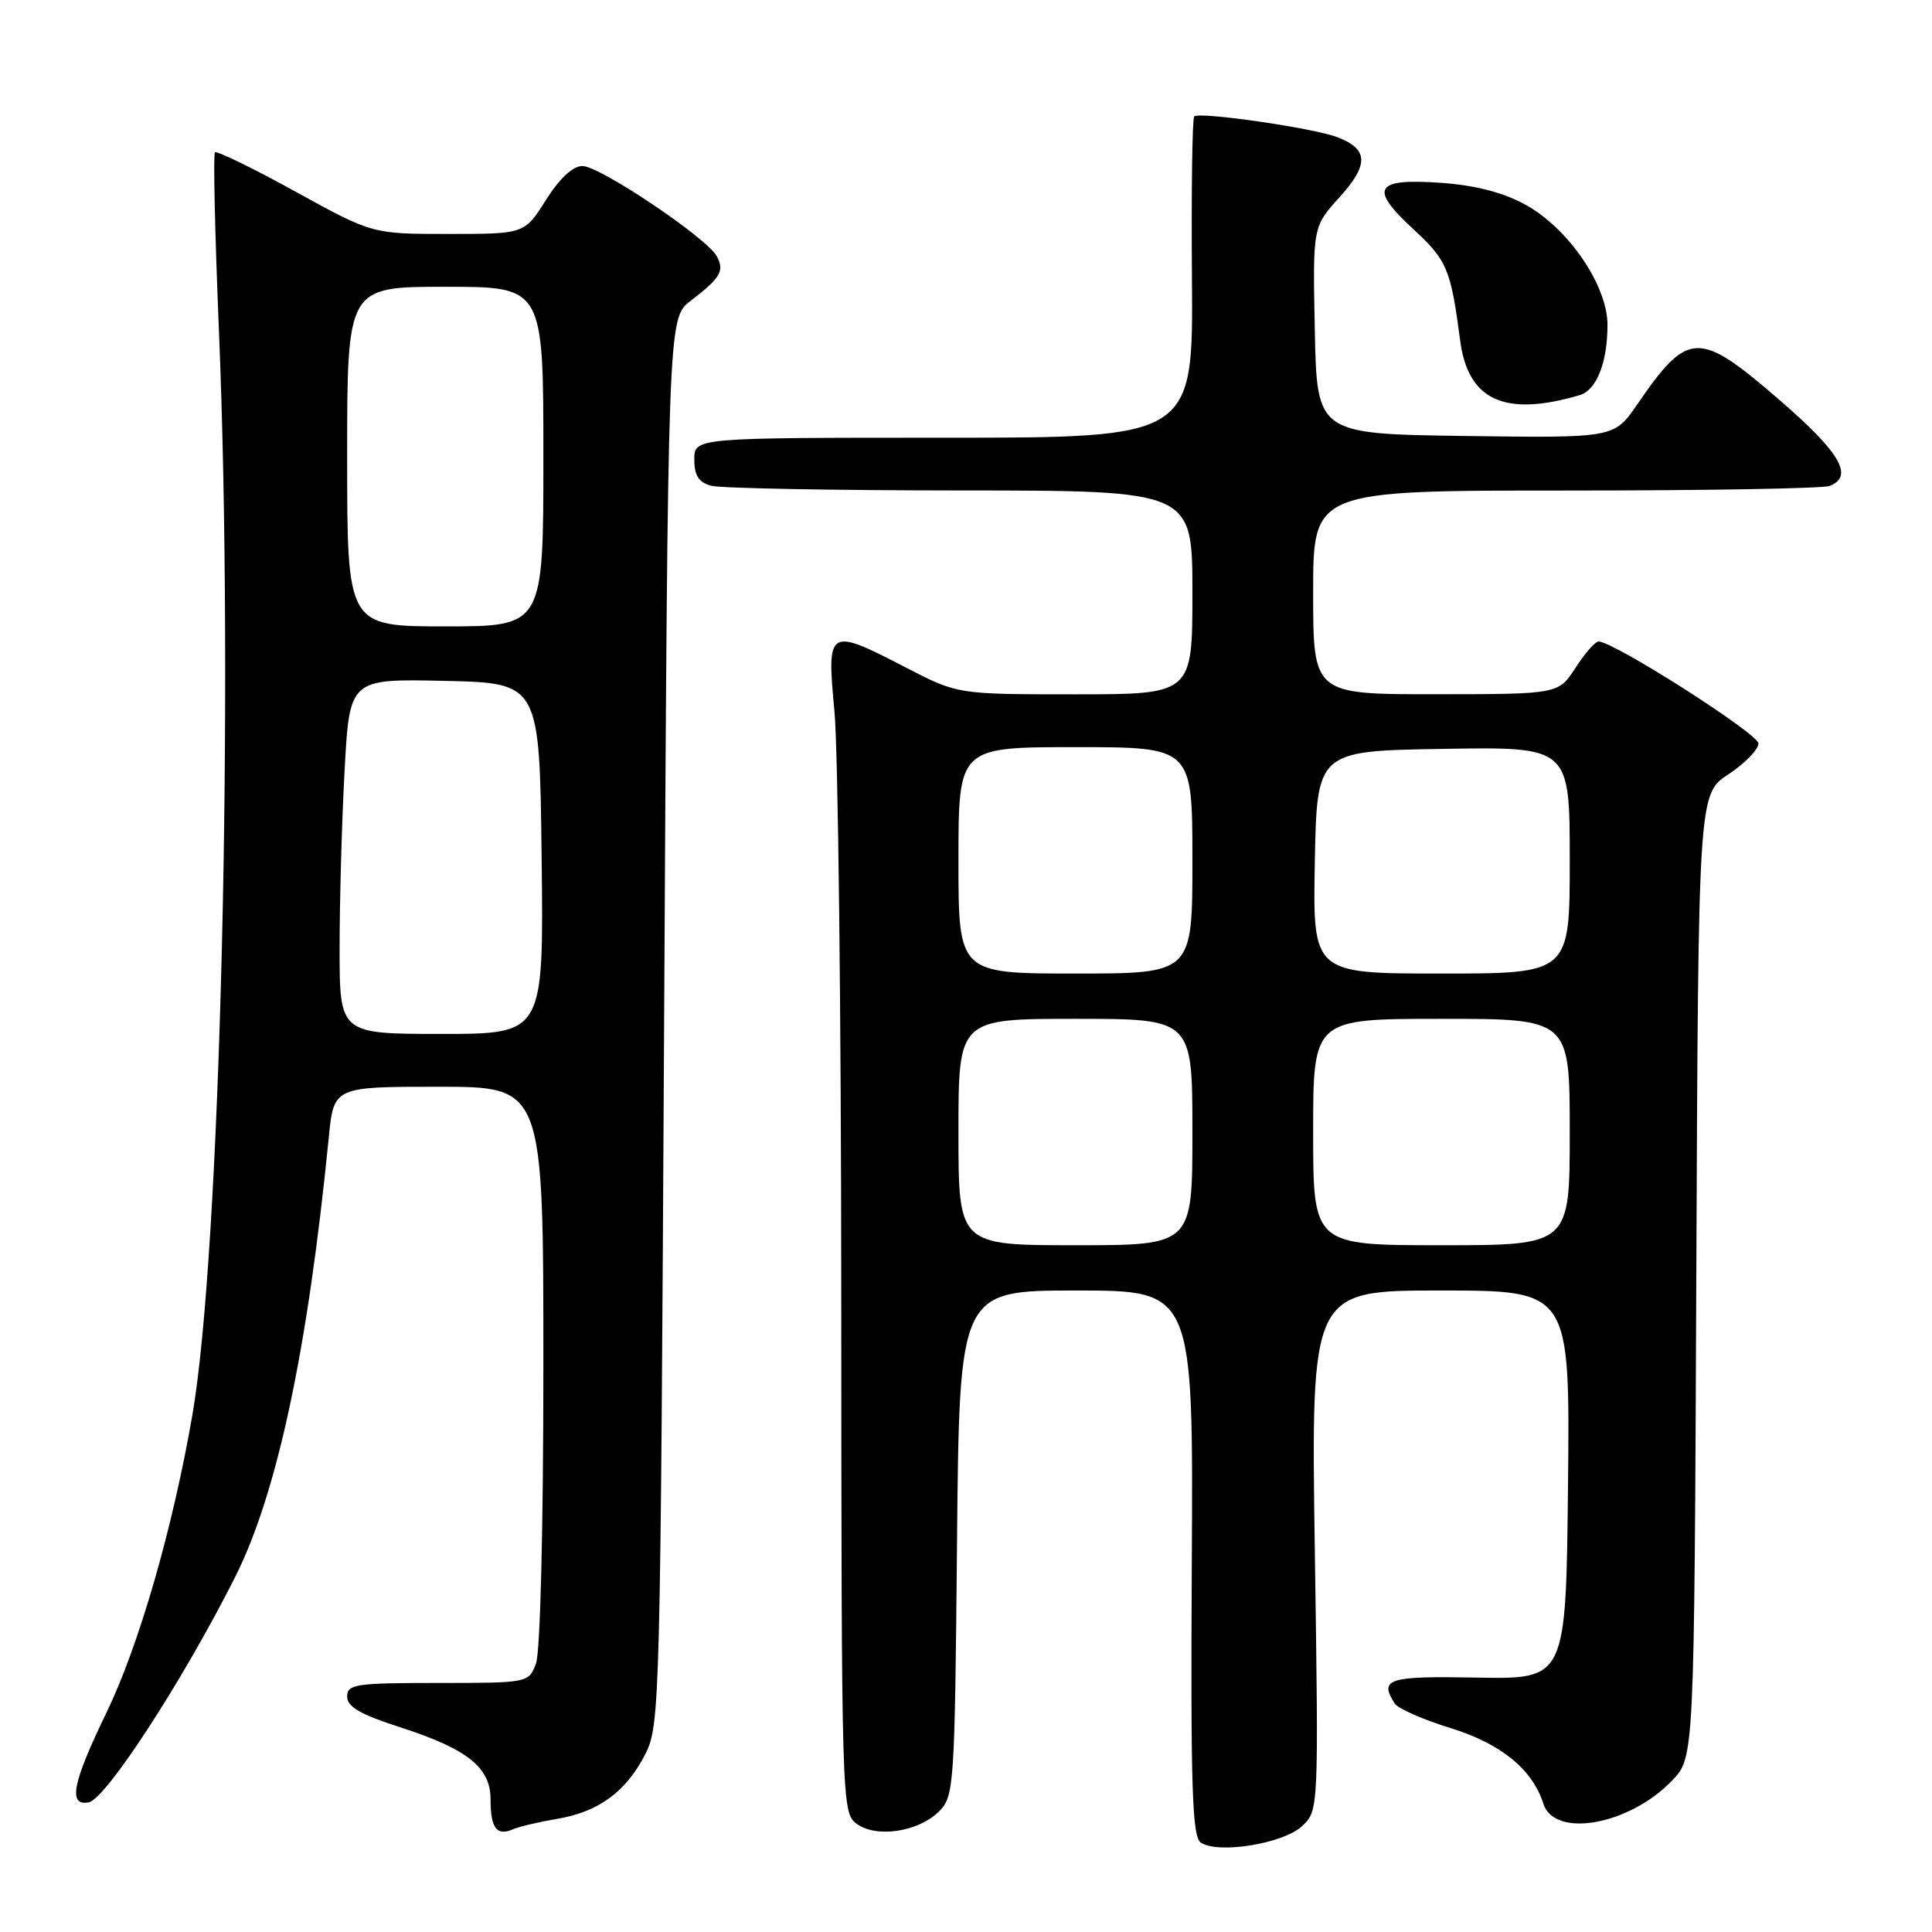 <?xml version="1.0" encoding="UTF-8" standalone="no"?>
<!DOCTYPE svg PUBLIC "-//W3C//DTD SVG 1.1//EN" "http://www.w3.org/Graphics/SVG/1.1/DTD/svg11.dtd" >
<svg xmlns="http://www.w3.org/2000/svg" xmlns:xlink="http://www.w3.org/1999/xlink" version="1.1" viewBox="0 0 256 256">
 <g >
 <path fill="currentColor"
d=" M 172.52 241.98 C 174.73 239.91 174.73 239.91 174.22 205.45 C 173.71 171.00 173.71 171.00 190.87 171.00 C 208.03 171.00 208.03 171.00 207.77 196.75 C 207.50 222.50 207.50 222.50 195.75 222.29 C 183.89 222.07 182.72 222.44 184.80 225.72 C 185.23 226.39 188.56 227.86 192.21 228.98 C 198.88 231.04 203.05 234.44 204.50 238.99 C 205.97 243.63 215.90 241.84 221.58 235.92 C 224.50 232.87 224.50 232.87 224.77 169.05 C 225.04 105.24 225.04 105.24 229.02 102.60 C 231.21 101.16 233.00 99.32 233.00 98.51 C 233.00 97.23 213.83 85.00 211.81 85.00 C 211.38 85.00 210.00 86.57 208.76 88.49 C 206.50 91.98 206.50 91.98 190.25 91.99 C 174.00 92.00 174.00 92.00 174.00 78.50 C 174.00 65.00 174.00 65.00 207.42 65.00 C 225.80 65.00 241.55 64.73 242.42 64.39 C 245.69 63.14 243.86 59.98 235.85 53.05 C 225.06 43.71 223.71 43.75 216.93 53.60 C 213.88 58.04 213.88 58.04 194.19 57.77 C 174.50 57.50 174.50 57.50 174.22 43.78 C 173.94 30.07 173.94 30.07 177.48 26.15 C 181.42 21.79 181.34 19.75 177.18 18.17 C 173.97 16.95 158.89 14.77 158.24 15.43 C 157.98 15.68 157.85 25.36 157.94 36.95 C 158.10 58.00 158.10 58.00 125.05 58.00 C 92.00 58.00 92.00 58.00 92.00 60.88 C 92.00 63.03 92.58 63.92 94.25 64.37 C 95.49 64.70 110.34 64.98 127.25 64.99 C 158.00 65.00 158.00 65.00 158.00 78.50 C 158.00 92.00 158.00 92.00 142.45 92.00 C 126.90 92.00 126.90 92.00 120.13 88.50 C 109.69 83.10 109.53 83.19 110.57 94.25 C 111.05 99.34 111.46 134.25 111.47 171.83 C 111.50 238.98 111.53 240.19 113.50 241.65 C 116.10 243.59 121.70 242.74 124.44 240.01 C 126.42 238.02 126.51 236.72 126.81 204.47 C 127.12 171.00 127.12 171.00 142.62 171.00 C 158.12 171.00 158.12 171.00 157.92 207.11 C 157.76 236.94 157.97 243.38 159.11 244.15 C 161.39 245.70 170.06 244.29 172.52 241.98 Z  M 73.81 241.01 C 79.30 240.10 82.97 237.41 85.50 232.44 C 87.45 228.61 87.51 226.00 88.00 135.34 C 88.50 42.18 88.50 42.18 91.50 39.87 C 95.50 36.80 96.02 35.91 94.98 33.96 C 93.68 31.53 79.49 22.00 77.18 22.00 C 75.90 22.00 74.16 23.62 72.34 26.50 C 69.50 31.00 69.50 31.00 59.42 31.00 C 49.34 31.00 49.34 31.00 39.13 25.38 C 33.51 22.28 28.72 19.95 28.48 20.19 C 28.24 20.43 28.48 30.94 29.00 43.56 C 31.02 91.97 29.21 166.05 25.49 187.50 C 22.88 202.58 18.40 218.06 14.10 226.95 C 9.60 236.22 8.98 239.34 11.75 238.82 C 14.03 238.40 24.23 222.70 31.14 209.00 C 36.72 197.91 40.77 178.95 43.56 150.75 C 44.23 144.00 44.23 144.00 58.12 144.00 C 72.00 144.00 72.00 144.00 72.00 180.93 C 72.00 202.51 71.59 218.94 71.02 220.43 C 70.05 222.99 70.01 223.00 58.02 223.00 C 47.10 223.00 46.00 223.17 46.00 224.80 C 46.00 226.15 47.74 227.17 52.90 228.83 C 61.92 231.73 65.00 234.17 65.00 238.41 C 65.00 242.23 65.80 243.32 67.95 242.40 C 68.80 242.03 71.44 241.41 73.81 241.01 Z  M 209.31 52.36 C 211.55 51.70 213.00 48.05 213.00 43.05 C 213.00 37.83 207.83 30.26 202.13 27.12 C 199.19 25.51 195.54 24.56 191.01 24.23 C 182.15 23.60 181.35 24.90 187.26 30.35 C 191.76 34.51 192.23 35.62 193.48 45.13 C 194.52 53.06 199.39 55.28 209.31 52.36 Z  M 127.00 150.00 C 127.00 135.00 127.00 135.00 142.50 135.00 C 158.00 135.00 158.00 135.00 158.00 150.00 C 158.00 165.00 158.00 165.00 142.50 165.00 C 127.00 165.00 127.00 165.00 127.00 150.00 Z  M 174.00 150.00 C 174.00 135.00 174.00 135.00 191.00 135.00 C 208.00 135.00 208.00 135.00 208.00 150.00 C 208.00 165.00 208.00 165.00 191.00 165.00 C 174.00 165.00 174.00 165.00 174.00 150.00 Z  M 127.00 114.00 C 127.00 99.00 127.00 99.00 142.50 99.00 C 158.00 99.00 158.00 99.00 158.00 114.00 C 158.00 129.00 158.00 129.00 142.50 129.00 C 127.00 129.00 127.00 129.00 127.00 114.00 Z  M 174.22 114.25 C 174.50 99.50 174.50 99.50 191.25 99.23 C 208.00 98.95 208.00 98.95 208.00 113.98 C 208.00 129.00 208.00 129.00 190.97 129.00 C 173.95 129.00 173.95 129.00 174.22 114.25 Z  M 45.00 125.66 C 45.00 119.42 45.29 108.83 45.66 102.13 C 46.31 89.94 46.31 89.94 58.91 90.22 C 71.50 90.50 71.50 90.50 71.77 113.75 C 72.04 137.00 72.04 137.00 58.52 137.00 C 45.00 137.00 45.00 137.00 45.00 125.66 Z  M 46.00 60.50 C 46.00 38.00 46.00 38.00 59.00 38.00 C 72.00 38.00 72.00 38.00 72.00 60.50 C 72.00 83.00 72.00 83.00 59.00 83.00 C 46.00 83.00 46.00 83.00 46.00 60.50 Z "/>
</g>
</svg>